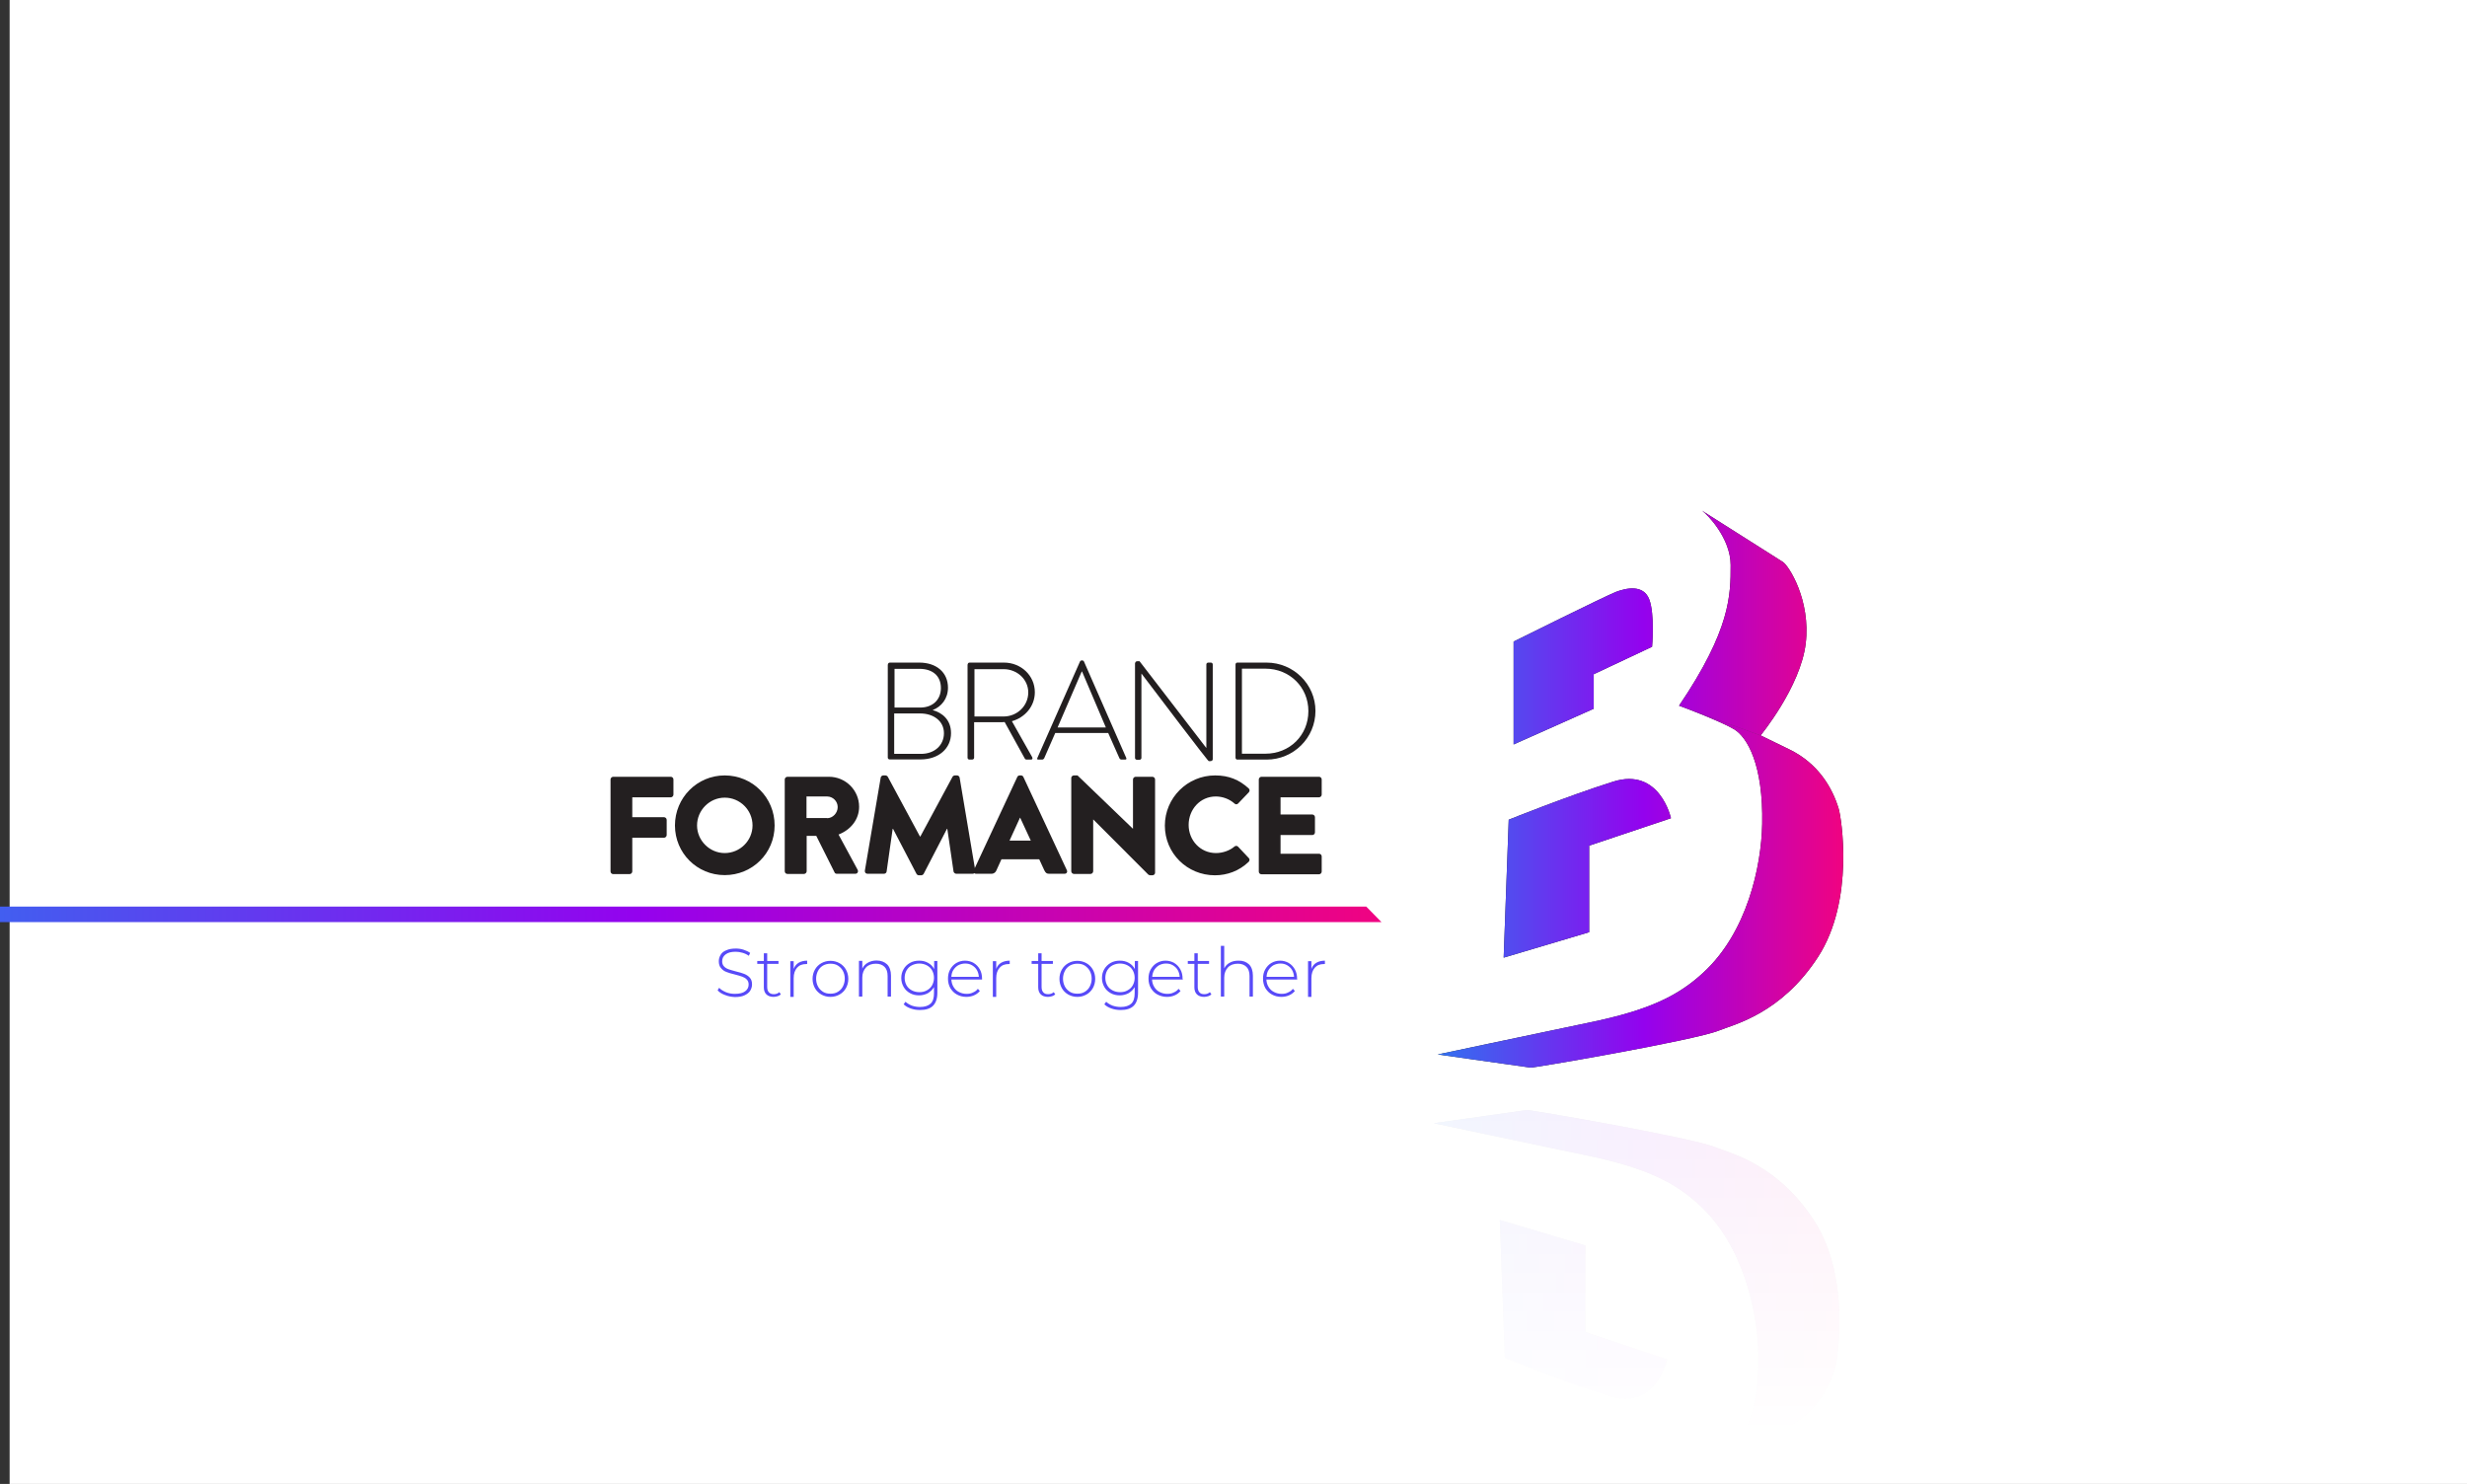 <svg width="1280" height="770" viewBox="0 0 1280 770" fill="none" xmlns="http://www.w3.org/2000/svg">
<rect x="0" y="0" width="1280" height="770" fill="#333333" stroke="none"/>
<rect x="5" width="1280" height="770" fill="white"/>
<path d="M376.187 516.318C374.525 515.707 373.212 514.92 372.337 513.871L373.125 512.561C374 513.522 375.225 514.221 376.625 514.833C378.112 515.444 379.687 515.706 381.262 515.706C383.625 515.706 385.462 515.27 386.6 514.396C387.825 513.522 388.437 512.298 388.437 510.9C388.437 509.764 388.087 508.89 387.475 508.279C386.862 507.58 386.075 507.143 385.112 506.793C384.15 506.444 382.925 506.094 381.262 505.657C379.425 505.22 377.937 504.783 376.887 504.346C375.75 503.91 374.875 503.298 374.087 502.337C373.3 501.463 372.95 500.239 372.95 498.754C372.95 497.531 373.3 496.482 373.912 495.433C374.525 494.385 375.487 493.598 376.887 493.074C378.2 492.462 379.862 492.2 381.787 492.2C383.187 492.2 384.5 492.375 385.812 492.812C387.125 493.249 388.262 493.773 389.225 494.472L388.525 495.958C387.562 495.258 386.425 494.734 385.2 494.385C383.975 494.035 382.837 493.86 381.7 493.86C379.425 493.86 377.675 494.297 376.45 495.259C375.225 496.22 374.7 497.356 374.7 498.841C374.7 499.977 375.05 500.851 375.662 501.463C376.275 502.162 377.062 502.599 378.025 502.948C378.987 503.298 380.3 503.647 381.875 504.084C383.712 504.521 385.2 504.958 386.25 505.395C387.3 505.832 388.262 506.444 389.05 507.318C389.837 508.191 390.187 509.327 390.187 510.813C390.187 512.036 389.837 513.085 389.225 514.134C388.612 515.095 387.562 515.881 386.25 516.493C384.937 517.105 383.275 517.367 381.262 517.367C379.6 517.279 377.85 517.017 376.187 516.318Z" fill="#584AF8"/>
<path d="M405.15 515.969C404.712 516.406 404.1 516.755 403.487 516.93C402.875 517.105 402.087 517.279 401.387 517.279C399.812 517.279 398.5 516.842 397.625 515.969C396.75 515.095 396.312 513.871 396.312 512.298V500.152H392.9V498.666H396.312V494.647H398.062V498.666H403.925V500.152H398.062V512.124C398.062 513.347 398.325 514.221 398.937 514.92C399.55 515.532 400.337 515.881 401.475 515.881C402.612 515.881 403.575 515.532 404.362 514.833L405.15 515.969Z" fill="#584AF8"/>
<path d="M414.425 499.54C415.65 498.841 417.137 498.492 418.8 498.492V500.239H418.362C416.262 500.239 414.687 500.851 413.55 502.162C412.412 503.473 411.8 505.22 411.8 507.58V517.279H410.05V498.754H411.8V502.774C412.325 501.288 413.287 500.239 414.425 499.54Z" fill="#584AF8"/>
<path d="M426.15 516.056C424.75 515.27 423.612 514.134 422.825 512.735C422.037 511.337 421.6 509.677 421.6 507.929C421.6 506.182 422.037 504.521 422.825 503.123C423.612 501.725 424.75 500.589 426.15 499.802C427.55 499.016 429.125 498.579 430.875 498.579C432.625 498.579 434.2 499.016 435.6 499.802C437 500.589 438.137 501.725 438.925 503.123C439.713 504.521 440.15 506.182 440.15 507.929C440.15 509.677 439.713 511.337 438.925 512.735C438.137 514.134 437 515.27 435.6 516.056C434.2 516.842 432.625 517.279 430.875 517.279C429.125 517.279 427.55 516.842 426.15 516.056ZM434.725 514.658C435.863 513.959 436.738 513.085 437.35 511.862C437.963 510.638 438.312 509.327 438.312 507.842C438.312 506.356 437.963 504.958 437.35 503.822C436.738 502.599 435.775 501.725 434.725 501.026C433.588 500.327 432.362 500.065 430.875 500.065C429.387 500.065 428.162 500.414 427.025 501.026C425.887 501.725 425.012 502.599 424.4 503.822C423.787 505.046 423.437 506.356 423.437 507.842C423.437 509.327 423.787 510.726 424.4 511.862C425.012 513.085 425.975 513.959 427.025 514.658C428.162 515.357 429.387 515.619 430.875 515.619C432.362 515.619 433.588 515.357 434.725 514.658Z" fill="#584AF8"/>
<path d="M460.275 500.414C461.587 501.725 462.287 503.735 462.287 506.269V517.105H460.537V506.444C460.537 504.346 460.012 502.774 458.962 501.725C457.912 500.676 456.425 500.065 454.5 500.065C452.312 500.065 450.562 500.676 449.337 501.987C448.112 503.298 447.412 505.046 447.412 507.23V517.105H445.662V498.579H447.412V502.599C448.025 501.288 448.987 500.239 450.3 499.54C451.525 498.841 453.1 498.404 454.762 498.404C457.037 498.404 458.875 499.103 460.275 500.414Z" fill="#584AF8"/>
<path d="M486.35 498.579V515.095C486.35 518.153 485.562 520.425 484.075 521.911C482.587 523.396 480.313 524.095 477.338 524.095C475.588 524.095 474.013 523.833 472.525 523.309C471.038 522.785 469.813 522.086 468.85 521.124L469.812 519.814C470.775 520.687 471.825 521.299 473.137 521.823C474.45 522.26 475.85 522.522 477.338 522.522C479.788 522.522 481.625 521.911 482.85 520.775C484.075 519.639 484.6 517.804 484.6 515.357V512.211C483.812 513.522 482.762 514.57 481.45 515.357C480.137 516.056 478.563 516.493 476.9 516.493C475.15 516.493 473.575 516.143 472.175 515.357C470.775 514.57 469.638 513.522 468.85 512.124C468.063 510.726 467.625 509.24 467.625 507.492C467.625 505.745 468.063 504.172 468.85 502.861C469.638 501.463 470.775 500.414 472.175 499.628C473.575 498.841 475.15 498.492 476.9 498.492C478.65 498.492 480.137 498.841 481.537 499.628C482.937 500.414 483.987 501.463 484.687 502.861V498.666H486.35V498.579ZM480.925 513.871C482.062 513.26 483.025 512.386 483.637 511.25C484.25 510.114 484.6 508.803 484.6 507.405C484.6 505.919 484.25 504.696 483.637 503.56C483.025 502.424 482.062 501.55 480.925 500.938C479.787 500.327 478.475 499.977 476.987 499.977C475.5 499.977 474.275 500.327 473.05 500.938C471.825 501.55 471.038 502.424 470.338 503.56C469.725 504.696 469.375 505.919 469.375 507.405C469.375 508.89 469.725 510.114 470.338 511.25C470.95 512.386 471.913 513.26 473.05 513.871C474.187 514.483 475.5 514.833 476.987 514.833C478.475 514.833 479.7 514.57 480.925 513.871Z" fill="#584AF8"/>
<path d="M509.537 508.279H493.612C493.7 509.764 494.05 510.988 494.75 512.124C495.45 513.26 496.325 514.134 497.55 514.745C498.687 515.357 500.087 515.706 501.487 515.706C502.712 515.706 503.85 515.532 504.812 515.007C505.862 514.57 506.737 513.959 507.35 513.085L508.4 514.221C507.612 515.182 506.562 515.969 505.337 516.493C504.112 517.017 502.8 517.279 501.4 517.279C499.562 517.279 497.9 516.842 496.5 516.056C495.012 515.27 493.963 514.134 493.088 512.735C492.3 511.337 491.862 509.677 491.862 507.842C491.862 506.007 492.212 504.434 493 503.036C493.787 501.638 494.838 500.502 496.15 499.715C497.463 498.929 499.037 498.492 500.7 498.492C502.362 498.492 503.937 498.929 505.25 499.715C506.562 500.502 507.612 501.638 508.4 503.036C509.187 504.434 509.537 506.094 509.537 507.842V508.279ZM497.2 500.851C496.15 501.463 495.362 502.249 494.662 503.298C493.962 504.346 493.7 505.57 493.612 506.881H507.875C507.787 505.57 507.437 504.346 506.825 503.298C506.212 502.249 505.337 501.463 504.287 500.851C503.237 500.239 502.1 499.977 500.787 499.977C499.475 499.977 498.25 500.327 497.2 500.851Z" fill="#584AF8"/>
<path d="M519.513 499.54C520.738 498.841 522.225 498.492 523.888 498.492V500.239H523.45C521.35 500.239 519.775 500.851 518.638 502.162C517.5 503.473 516.888 505.22 516.888 507.58V517.279H515.138V498.754H516.888V502.774C517.413 501.288 518.288 500.239 519.513 499.54Z" fill="#584AF8"/>
<path d="M547.512 515.969C547.075 516.406 546.462 516.755 545.85 516.93C545.237 517.105 544.45 517.279 543.75 517.279C542.175 517.279 540.862 516.842 539.987 515.969C539.112 515.095 538.675 513.871 538.675 512.298V500.152H535.262V498.666H538.675V494.647H540.425V498.666H546.287V500.152H540.425V512.124C540.425 513.347 540.687 514.221 541.3 514.92C541.912 515.619 542.7 515.881 543.837 515.881C544.975 515.881 545.937 515.532 546.725 514.833L547.512 515.969Z" fill="#584AF8"/>
<path d="M554.25 516.056C552.85 515.27 551.712 514.134 550.925 512.735C550.137 511.337 549.7 509.677 549.7 507.929C549.7 506.182 550.137 504.521 550.925 503.123C551.712 501.725 552.85 500.589 554.25 499.802C555.65 499.016 557.225 498.579 558.975 498.579C560.725 498.579 562.3 499.016 563.7 499.802C565.1 500.589 566.238 501.725 567.025 503.123C567.813 504.521 568.25 506.182 568.25 507.929C568.25 509.677 567.813 511.337 567.025 512.735C566.238 514.134 565.1 515.27 563.7 516.056C562.3 516.842 560.725 517.279 558.975 517.279C557.225 517.279 555.65 516.842 554.25 516.056ZM562.825 514.658C563.962 513.959 564.837 513.085 565.45 511.862C566.062 510.638 566.413 509.327 566.413 507.842C566.413 506.356 566.062 504.958 565.45 503.822C564.837 502.686 563.875 501.725 562.825 501.026C561.687 500.327 560.463 500.065 558.975 500.065C557.487 500.065 556.262 500.414 555.125 501.026C553.987 501.725 553.112 502.599 552.5 503.822C551.887 505.046 551.537 506.356 551.537 507.842C551.537 509.327 551.887 510.726 552.5 511.862C553.112 513.085 554.075 513.959 555.125 514.658C556.262 515.357 557.487 515.619 558.975 515.619C560.463 515.619 561.687 515.357 562.825 514.658Z" fill="#584AF8"/>
<path d="M590.475 498.579V515.095C590.475 518.153 589.687 520.425 588.2 521.911C586.712 523.396 584.437 524.095 581.462 524.095C579.712 524.095 578.137 523.833 576.65 523.309C575.162 522.785 573.937 522.086 572.975 521.124L573.937 519.814C574.9 520.687 575.95 521.299 577.262 521.823C578.575 522.26 579.975 522.522 581.462 522.522C583.912 522.522 585.75 521.911 586.975 520.775C588.2 519.639 588.725 517.804 588.725 515.357V512.211C587.937 513.522 586.887 514.57 585.575 515.357C584.262 516.056 582.687 516.493 581.025 516.493C579.275 516.493 577.7 516.143 576.3 515.357C574.9 514.57 573.762 513.522 572.975 512.124C572.187 510.726 571.75 509.24 571.75 507.492C571.75 505.745 572.187 504.172 572.975 502.861C573.762 501.55 574.9 500.414 576.3 499.628C577.7 498.841 579.275 498.492 581.025 498.492C582.775 498.492 584.262 498.841 585.662 499.628C587.062 500.414 588.112 501.463 588.812 502.861V498.666H590.475V498.579ZM585.05 513.871C586.187 513.26 587.15 512.386 587.762 511.25C588.375 510.114 588.725 508.803 588.725 507.405C588.725 505.919 588.375 504.696 587.762 503.56C587.15 502.424 586.187 501.55 585.05 500.938C583.912 500.327 582.6 499.977 581.112 499.977C579.625 499.977 578.4 500.327 577.175 500.938C576.037 501.55 575.162 502.424 574.462 503.56C573.85 504.696 573.5 505.919 573.5 507.405C573.5 508.89 573.85 510.114 574.462 511.25C575.075 512.386 576.037 513.26 577.175 513.871C578.312 514.483 579.625 514.833 581.112 514.833C582.6 514.833 583.912 514.57 585.05 513.871Z" fill="#584AF8"/>
<path d="M613.75 508.279H597.737C597.825 509.764 598.175 510.988 598.875 512.124C599.575 513.26 600.45 514.134 601.675 514.745C602.812 515.357 604.212 515.706 605.612 515.706C606.837 515.706 607.975 515.532 608.937 515.007C609.987 514.57 610.862 513.959 611.475 513.085L612.525 514.221C611.737 515.182 610.687 515.969 609.462 516.493C608.237 517.017 606.925 517.279 605.525 517.279C603.688 517.279 602.025 516.842 600.537 516.056C599.05 515.27 598 514.134 597.125 512.735C596.337 511.337 595.9 509.677 595.9 507.842C595.9 506.007 596.25 504.434 597.038 503.036C597.825 501.638 598.875 500.502 600.187 499.715C601.5 498.929 603.075 498.492 604.737 498.492C606.4 498.492 607.975 498.929 609.287 499.715C610.6 500.502 611.65 501.638 612.437 503.036C613.225 504.434 613.575 506.094 613.575 507.842L613.75 508.279ZM601.412 500.851C600.363 501.463 599.575 502.249 598.875 503.298C598.262 504.346 597.912 505.57 597.825 506.881H612.087C612 505.57 611.65 504.346 611.037 503.298C610.425 502.249 609.55 501.463 608.5 500.851C607.45 500.239 606.312 499.977 605 499.977C603.6 499.977 602.462 500.327 601.412 500.851Z" fill="#584AF8"/>
<path d="M628.537 515.969C628.1 516.406 627.487 516.755 626.875 516.93C626.262 517.105 625.475 517.279 624.775 517.279C623.2 517.279 621.887 516.842 621.012 515.969C620.137 515.095 619.7 513.871 619.7 512.298V500.152H616.288V498.666H619.7V494.647H621.45V498.666H627.312V500.152H621.45V512.124C621.45 513.347 621.712 514.221 622.325 514.92C622.937 515.619 623.725 515.881 624.862 515.881C626 515.881 626.962 515.532 627.75 514.833L628.537 515.969Z" fill="#584AF8"/>
<path d="M648.05 500.414C649.363 501.725 650.062 503.735 650.062 506.269V517.105H648.312V506.444C648.312 504.346 647.788 502.774 646.737 501.725C645.687 500.676 644.2 500.065 642.275 500.065C640.087 500.065 638.337 500.676 637.112 501.987C635.887 503.298 635.187 505.046 635.187 507.23V517.105H633.437V490.802H635.187V502.511C635.8 501.201 636.762 500.239 638.075 499.54C639.3 498.841 640.787 498.492 642.537 498.492C644.813 498.404 646.65 499.103 648.05 500.414Z" fill="#584AF8"/>
<path d="M673.075 508.279H657.062C657.15 509.764 657.5 510.988 658.2 512.124C658.9 513.26 659.775 514.134 661 514.745C662.137 515.357 663.537 515.706 664.937 515.706C666.162 515.706 667.3 515.532 668.262 515.007C669.312 514.57 670.187 513.959 670.8 513.085L671.85 514.221C671.062 515.182 670.012 515.969 668.787 516.493C667.562 517.017 666.25 517.279 664.85 517.279C663.012 517.279 661.35 516.842 659.95 516.056C658.462 515.27 657.412 514.134 656.537 512.735C655.75 511.337 655.312 509.677 655.312 507.842C655.312 506.007 655.662 504.434 656.45 503.036C657.237 501.638 658.287 500.502 659.6 499.715C660.912 498.929 662.487 498.492 664.15 498.492C665.812 498.492 667.387 498.929 668.7 499.715C670.012 500.502 671.062 501.638 671.85 503.036C672.637 504.434 672.987 506.094 672.987 507.842L673.075 508.279ZM660.737 500.851C659.687 501.463 658.9 502.249 658.2 503.298C657.5 504.346 657.237 505.57 657.15 506.881H671.412C671.325 505.57 670.975 504.346 670.362 503.298C669.75 502.249 668.875 501.463 667.825 500.851C666.775 500.239 665.637 499.977 664.325 499.977C663.012 499.977 661.787 500.327 660.737 500.851Z" fill="#584AF8"/>
<path d="M683.05 499.54C684.275 498.841 685.762 498.492 687.425 498.492V500.239H686.987C684.887 500.239 683.312 500.851 682.175 502.162C681.037 503.473 680.425 505.22 680.425 507.58V517.279H678.675V498.754H680.425V502.774C680.95 501.288 681.825 500.239 683.05 499.54Z" fill="#584AF8"/>
<path d="M460.712 344.782C460.712 344.258 461.15 343.821 461.675 343.821H476.987C485.825 343.821 491.862 348.889 491.862 356.841C491.862 362.521 488.45 366.716 483.9 368.463C488.975 369.862 493.437 373.532 493.437 380.435C493.437 388.474 486.962 394.067 477.6 394.067H461.587C461.062 394.067 460.625 393.63 460.625 393.106V344.782H460.712ZM477.862 391.183C484.862 391.183 489.762 386.727 489.762 380.435C489.762 374.056 484.25 370.211 477.425 370.211H463.95V391.183H477.862ZM477.425 367.153C484.162 367.153 488.187 362.871 488.187 357.016C488.187 350.724 483.9 347.054 476.987 347.054H464.125V367.153H477.425Z" fill="#231F20"/>
<path d="M502.1 344.782C502.1 344.258 502.45 343.821 503.063 343.821H520.913C529.663 343.821 536.925 350.462 536.925 359.201C536.925 366.454 531.85 372.308 525.025 374.231L535.525 392.844C535.875 393.455 535.7 394.154 535 394.154H532.725C532.2 394.154 531.937 393.98 531.675 393.543L521.262 374.668C520.3 374.755 519.512 374.755 518.637 374.755H505.425V393.193C505.425 393.718 504.988 394.154 504.288 394.154H502.975C502.45 394.154 502.013 393.718 502.013 393.193V344.782H502.1ZM520.738 371.784C527.65 371.784 533.512 366.366 533.512 359.288C533.512 352.472 527.65 347.229 520.738 347.229H505.6V371.784H520.738Z" fill="#231F20"/>
<path d="M538.237 393.281L560.375 343.209C560.55 342.947 560.9 342.685 561.25 342.685H561.425C561.775 342.685 562.125 342.772 562.387 343.209L584.35 393.281C584.525 393.718 584.525 394.154 583.737 394.154H581.9C581.375 394.154 581.025 393.805 580.85 393.543L574.987 380.348H547.512L541.737 393.543C541.562 393.805 541.212 394.154 540.687 394.154H538.675C538.237 394.154 537.975 393.892 538.237 393.281ZM573.762 377.464L561.425 348.452H561.25L548.737 377.464H573.762Z" fill="#231F20"/>
<path d="M588.988 344.083C588.988 343.471 589.513 343.122 590.038 343.122H591.262L625.825 388.038C625.912 388.038 625.912 388.038 625.912 388.038V344.782C625.912 344.258 626.35 343.821 626.875 343.821H628.275C628.8 343.821 629.237 344.258 629.237 344.782V393.98C629.237 394.591 628.625 394.941 628.1 394.941H627.137C627.05 394.941 626.525 394.766 592.312 349.588H592.225V393.281C592.225 393.805 591.787 394.242 591.262 394.242H589.863C589.338 394.242 588.9 393.805 588.9 393.281V344.083H588.988Z" fill="#231F20"/>
<path d="M641.05 344.782C641.05 344.258 641.487 343.821 641.925 343.821H657.15C671.15 343.821 682.525 355.094 682.525 368.9C682.525 382.882 671.15 394.154 657.15 394.154H641.925C641.487 394.154 641.05 393.718 641.05 393.193V344.782ZM656.538 391.096C669.138 391.096 678.85 381.571 678.85 368.988C678.85 356.579 669.138 346.967 656.538 346.967H644.375V391.096H656.538Z" fill="#231F20"/>
<path d="M316.775 404.466C316.775 403.767 317.387 403.068 318.175 403.068H348.012C348.8 403.068 349.413 403.679 349.413 404.466V412.33C349.413 413.03 348.8 413.729 348.012 413.729H328.062V424.04H344.512C345.212 424.04 345.913 424.652 345.913 425.438V433.303C345.913 434.002 345.3 434.701 344.512 434.701H328.062V452.178C328.062 452.877 327.45 453.576 326.662 453.576H318.175C317.387 453.576 316.775 452.964 316.775 452.178V404.466Z" fill="#231F20"/>
<path d="M376.012 402.369C390.45 402.369 401.913 413.903 401.913 428.322C401.913 442.74 390.362 454.1 376.012 454.1C361.662 454.1 350.2 442.653 350.2 428.322C350.2 413.991 361.662 402.369 376.012 402.369ZM376.012 442.653C383.975 442.653 390.45 436.186 390.45 428.322C390.45 420.37 383.975 413.903 376.012 413.903C368.137 413.903 361.663 420.457 361.663 428.322C361.663 436.186 368.225 442.653 376.012 442.653Z" fill="#231F20"/>
<path d="M407.162 404.466C407.162 403.767 407.775 403.068 408.562 403.068H430.088C438.75 403.068 445.75 410.058 445.75 418.622C445.75 425.263 441.375 430.594 435.075 433.041L444.963 451.304C445.488 452.265 444.963 453.401 443.738 453.401H434.2C433.587 453.401 433.15 453.052 433.062 452.79L423.525 433.74H418.537V452.09C418.537 452.79 417.925 453.489 417.137 453.489H408.562C407.775 453.489 407.162 452.877 407.162 452.09V404.466ZM429.125 424.564C432.1 424.564 434.637 421.855 434.637 418.797C434.637 415.738 432.1 413.292 429.125 413.292H418.45V424.477H429.125V424.564Z" fill="#231F20"/>
<path d="M456.95 403.505C457.037 402.893 457.65 402.369 458.262 402.369H459.4C459.75 402.369 460.45 402.631 460.625 403.068L477.337 434.089H477.512L494.225 403.068C494.4 402.631 495.1 402.369 495.45 402.369H496.587C497.2 402.369 497.812 402.893 497.9 403.505L506.037 451.828C506.212 452.79 505.512 453.401 504.637 453.401H496.15C495.537 453.401 494.837 452.79 494.75 452.265L491.512 430.07H491.337L479.262 453.401C479.087 453.838 478.387 454.188 478.037 454.188H476.725C476.287 454.188 475.675 453.838 475.5 453.401L463.337 430.07H463.162L460.012 452.265C459.925 452.877 459.4 453.401 458.612 453.401H450.125C449.25 453.401 448.637 452.79 448.725 451.828L456.95 403.505Z" fill="#231F20"/>
<path d="M505.25 451.566L527.825 403.155C528 402.718 528.525 402.369 529.05 402.369H529.75C530.275 402.369 530.8 402.718 530.975 403.155L553.55 451.566C553.988 452.527 553.375 453.401 552.325 453.401H544.363C543.05 453.401 542.525 452.964 541.825 451.566L539.2 445.886H519.6L516.975 451.654C516.625 452.527 515.838 453.401 514.35 453.401H506.475C505.425 453.401 504.813 452.527 505.25 451.566ZM534.825 436.186L529.313 424.302H529.225L523.8 436.186H534.825Z" fill="#231F20"/>
<path d="M555.825 403.679C555.825 402.98 556.437 402.369 557.225 402.369H559.062L587.762 429.982H587.85V404.466C587.85 403.767 588.462 403.068 589.25 403.068H597.913C598.613 403.068 599.312 403.679 599.312 404.466V452.877C599.312 453.576 598.7 454.188 597.913 454.188H596.775C596.6 454.188 595.987 454.013 595.812 453.838L567.287 425.263H567.2V452.09C567.2 452.79 566.587 453.489 565.8 453.489H557.225C556.525 453.489 555.825 452.877 555.825 452.09V403.679Z" fill="#231F20"/>
<path d="M630.463 402.369C637.638 402.369 642.975 404.641 647.875 409.097C648.487 409.709 648.488 410.495 647.963 411.107L642.362 416.962C641.837 417.486 641.05 417.486 640.525 416.962C637.9 414.602 634.312 413.292 630.812 413.292C622.675 413.292 616.725 420.02 616.725 428.06C616.725 436.012 622.763 442.653 630.9 442.653C634.313 442.653 637.988 441.43 640.525 439.245C641.05 438.808 641.925 438.808 642.362 439.332L647.963 445.274C648.488 445.799 648.4 446.673 647.875 447.197C642.975 451.916 636.762 454.188 630.375 454.188C615.937 454.188 604.387 442.74 604.387 428.409C604.387 414.078 616.025 402.369 630.463 402.369Z" fill="#231F20"/>
<path d="M653.125 404.466C653.125 403.767 653.737 403.068 654.525 403.068H684.363C685.15 403.068 685.763 403.679 685.763 404.466V412.33C685.763 413.03 685.15 413.729 684.363 413.729H664.412V422.642H680.863C681.563 422.642 682.263 423.254 682.263 424.04V431.905C682.263 432.691 681.65 433.303 680.863 433.303H664.412V443.002H684.363C685.15 443.002 685.763 443.614 685.763 444.401V452.265C685.763 452.964 685.15 453.663 684.363 453.663H654.525C653.737 453.663 653.125 453.052 653.125 452.265V404.466Z" fill="#231F20"/>
<path d="M780.175 496.919L824.537 483.724V438.808L866.975 424.564C866.975 424.564 861.2 397.912 836.962 405.602C812.637 413.292 782.8 425.351 782.8 425.351L780.175 496.919Z" fill="#231F20"/>
<path d="M785.337 386.29V332.898C785.337 332.898 832.85 309.304 838.45 307.119C843.962 305.022 852.713 303.274 855.688 310.964C858.663 318.654 857.175 335.607 857.175 335.607L826.9 349.85V367.764L785.337 386.29Z" fill="#231F20"/>
<path d="M883.075 265C885.525 266.573 897.95 279.069 897.95 293.225C897.95 308.78 897.95 326.606 871.175 366.191L913.438 381.658C913.438 381.658 934.175 356.492 936.887 333.946C939.6 311.401 928.05 293.4 924.987 291.565L883.075 265Z" fill="#231F20"/>
<path d="M745.962 547.165L794.087 553.981C793.3 554.593 879.05 539.912 891.825 534.756C899.612 531.61 924.113 526.105 943.275 496.569C962.438 467.033 955.35 423.865 953.95 419.496C950.712 408.922 943.537 396.252 928.487 388.911C913.437 381.571 913.438 381.571 913.438 381.571L871.175 366.104C871.175 366.104 892.525 374.143 899.612 378.338C906.7 382.532 914.925 397.126 914.313 427.535C913.875 449.906 906.35 483.898 883.862 504.609C871.175 516.318 856.65 524.008 824.362 530.649C792.075 537.378 745.962 547.165 745.962 547.165Z" fill="#231F20"/>
<path d="M780.175 496.919L824.537 483.724V438.808L866.975 424.564C866.975 424.564 861.2 397.912 836.962 405.602C812.637 413.292 782.8 425.351 782.8 425.351L780.175 496.919Z" fill="url(#paint0_linear)"/>
<path d="M785.337 386.29V332.898C785.337 332.898 832.85 309.304 838.45 307.119C843.962 305.022 852.713 303.274 855.688 310.964C858.663 318.654 857.175 335.607 857.175 335.607L826.9 349.85V367.764L785.337 386.29Z" fill="url(#paint1_linear)"/>
<path d="M883.075 265C885.525 266.573 897.95 279.069 897.95 293.225C897.95 308.78 897.95 326.606 871.175 366.191L913.438 381.658C913.438 381.658 934.175 356.492 936.887 333.946C939.6 311.401 928.05 293.4 924.987 291.565L883.075 265Z" fill="url(#paint2_linear)"/>
<path d="M745.962 547.165L794.087 553.981C793.3 554.593 879.05 539.912 891.825 534.756C899.612 531.61 924.113 526.105 943.275 496.569C962.438 467.033 955.35 423.865 953.95 419.496C950.712 408.922 943.537 396.252 928.487 388.911C913.437 381.571 913.438 381.571 913.438 381.571L871.175 366.104C871.175 366.104 892.525 374.143 899.612 378.338C906.7 382.532 914.925 397.126 914.313 427.535C913.875 449.906 906.35 483.898 883.862 504.609C871.175 516.318 856.65 524.008 824.362 530.649C792.075 537.378 745.962 547.165 745.962 547.165Z" fill="url(#paint3_linear)"/>
<path d="M716.775 478.481H-4V470.441H708.9L716.775 478.481Z" fill="url(#paint4_linear)"/>
<mask id="mask0" mask-type="alpha" maskUnits="userSpaceOnUse" x="721" y="569" width="250" height="201">
<rect width="250" height="201" transform="matrix(1 0 0 -1 721 770)" fill="url(#paint5_linear)"/>
</mask>
<g mask="url(#mask0)">
<path d="M778.175 633.081L822.537 646.276V691.192L864.975 705.436C864.975 705.436 859.2 732.088 834.962 724.398C810.637 716.708 780.8 704.649 780.8 704.649L778.175 633.081Z" fill="#231F20"/>
<path d="M783.337 743.71V797.102C783.337 797.102 830.85 820.696 836.45 822.881C841.962 824.978 850.712 826.726 853.687 819.036C856.662 811.346 855.175 794.393 855.175 794.393L824.9 780.15V762.236L783.337 743.71Z" fill="#231F20"/>
<path d="M881.075 865C883.525 863.427 895.95 850.931 895.95 836.775C895.95 821.22 895.95 803.394 869.175 763.809L911.437 748.342C911.437 748.342 932.175 773.508 934.887 796.054C937.6 818.599 926.05 836.6 922.987 838.435L881.075 865Z" fill="#231F20"/>
<path d="M743.962 582.835L792.087 576.019C791.3 575.407 877.05 590.088 889.825 595.244C897.612 598.39 922.112 603.895 941.275 633.431C960.437 662.967 953.35 706.135 951.95 710.504C948.712 721.078 941.537 733.748 926.487 741.089C911.437 748.429 911.437 748.429 911.437 748.429L869.175 763.896C869.175 763.896 890.525 755.857 897.612 751.662C904.7 747.468 912.925 732.874 912.312 702.465C911.875 680.094 904.35 646.102 881.862 625.391C869.175 613.682 854.65 605.992 822.362 599.351C790.075 592.622 743.962 582.835 743.962 582.835Z" fill="#231F20"/>
<path d="M778.175 633.081L822.537 646.276V691.192L864.975 705.436C864.975 705.436 859.2 732.088 834.962 724.398C810.637 716.708 780.8 704.649 780.8 704.649L778.175 633.081Z" fill="url(#paint6_linear)"/>
<path d="M783.337 743.71V797.102C783.337 797.102 830.85 820.696 836.45 822.881C841.962 824.978 850.712 826.726 853.687 819.036C856.662 811.346 855.175 794.393 855.175 794.393L824.9 780.15V762.236L783.337 743.71Z" fill="url(#paint7_linear)"/>
<path d="M881.075 865C883.525 863.427 895.95 850.931 895.95 836.775C895.95 821.22 895.95 803.394 869.175 763.809L911.437 748.342C911.437 748.342 932.175 773.508 934.887 796.054C937.6 818.599 926.05 836.6 922.987 838.435L881.075 865Z" fill="url(#paint8_linear)"/>
<path d="M743.962 582.835L792.087 576.019C791.3 575.407 877.05 590.088 889.825 595.244C897.612 598.39 922.112 603.895 941.275 633.431C960.437 662.967 953.35 706.135 951.95 710.504C948.712 721.078 941.537 733.748 926.487 741.089C911.437 748.429 911.437 748.429 911.437 748.429L869.175 763.896C869.175 763.896 890.525 755.857 897.612 751.662C904.7 747.468 912.925 732.874 912.312 702.465C911.875 680.094 904.35 646.102 881.862 625.391C869.175 613.682 854.65 605.992 822.362 599.351C790.075 592.622 743.962 582.835 743.962 582.835Z" fill="url(#paint9_linear)"/>
</g>
<defs>
<linearGradient id="paint0_linear" x1="745.941" y1="450.598" x2="956.349" y2="450.598" gradientUnits="userSpaceOnUse">
<stop offset="0.002" stop-color="#3171F0"/>
<stop offset="0.509" stop-color="#9402EE"/>
<stop offset="1" stop-color="#F00381"/>
</linearGradient>
<linearGradient id="paint1_linear" x1="745.941" y1="345.786" x2="956.35" y2="345.786" gradientUnits="userSpaceOnUse">
<stop offset="0.002" stop-color="#3171F0"/>
<stop offset="0.509" stop-color="#9402EE"/>
<stop offset="1" stop-color="#F00381"/>
</linearGradient>
<linearGradient id="paint2_linear" x1="745.941" y1="323.325" x2="956.35" y2="323.325" gradientUnits="userSpaceOnUse">
<stop offset="0.002" stop-color="#3171F0"/>
<stop offset="0.509" stop-color="#9402EE"/>
<stop offset="1" stop-color="#F00381"/>
</linearGradient>
<linearGradient id="paint3_linear" x1="745.945" y1="460.099" x2="956.352" y2="460.099" gradientUnits="userSpaceOnUse">
<stop offset="0.002" stop-color="#3171F0"/>
<stop offset="0.509" stop-color="#9402EE"/>
<stop offset="1" stop-color="#F00381"/>
</linearGradient>
<linearGradient id="paint4_linear" x1="-69.526" y1="474.457" x2="716.749" y2="474.457" gradientUnits="userSpaceOnUse">
<stop offset="0.002" stop-color="#3171F0"/>
<stop offset="0.509" stop-color="#9402EE"/>
<stop offset="1" stop-color="#F00381"/>
</linearGradient>
<linearGradient id="paint5_linear" x1="125" y1="0" x2="125" y2="201" gradientUnits="userSpaceOnUse">
<stop offset="0.125" stop-opacity="0"/>
<stop offset="1" stop-opacity="0.07"/>
</linearGradient>
<linearGradient id="paint6_linear" x1="743.941" y1="679.402" x2="954.349" y2="679.402" gradientUnits="userSpaceOnUse">
<stop offset="0.002" stop-color="#3171F0"/>
<stop offset="0.509" stop-color="#9402EE"/>
<stop offset="1" stop-color="#F00381"/>
</linearGradient>
<linearGradient id="paint7_linear" x1="743.941" y1="784.214" x2="954.35" y2="784.214" gradientUnits="userSpaceOnUse">
<stop offset="0.002" stop-color="#3171F0"/>
<stop offset="0.509" stop-color="#9402EE"/>
<stop offset="1" stop-color="#F00381"/>
</linearGradient>
<linearGradient id="paint8_linear" x1="743.941" y1="806.675" x2="954.349" y2="806.675" gradientUnits="userSpaceOnUse">
<stop offset="0.002" stop-color="#3171F0"/>
<stop offset="0.509" stop-color="#9402EE"/>
<stop offset="1" stop-color="#F00381"/>
</linearGradient>
<linearGradient id="paint9_linear" x1="743.945" y1="669.901" x2="954.352" y2="669.901" gradientUnits="userSpaceOnUse">
<stop offset="0.002" stop-color="#3171F0"/>
<stop offset="0.509" stop-color="#9402EE"/>
<stop offset="1" stop-color="#F00381"/>
</linearGradient>
</defs>
</svg>
